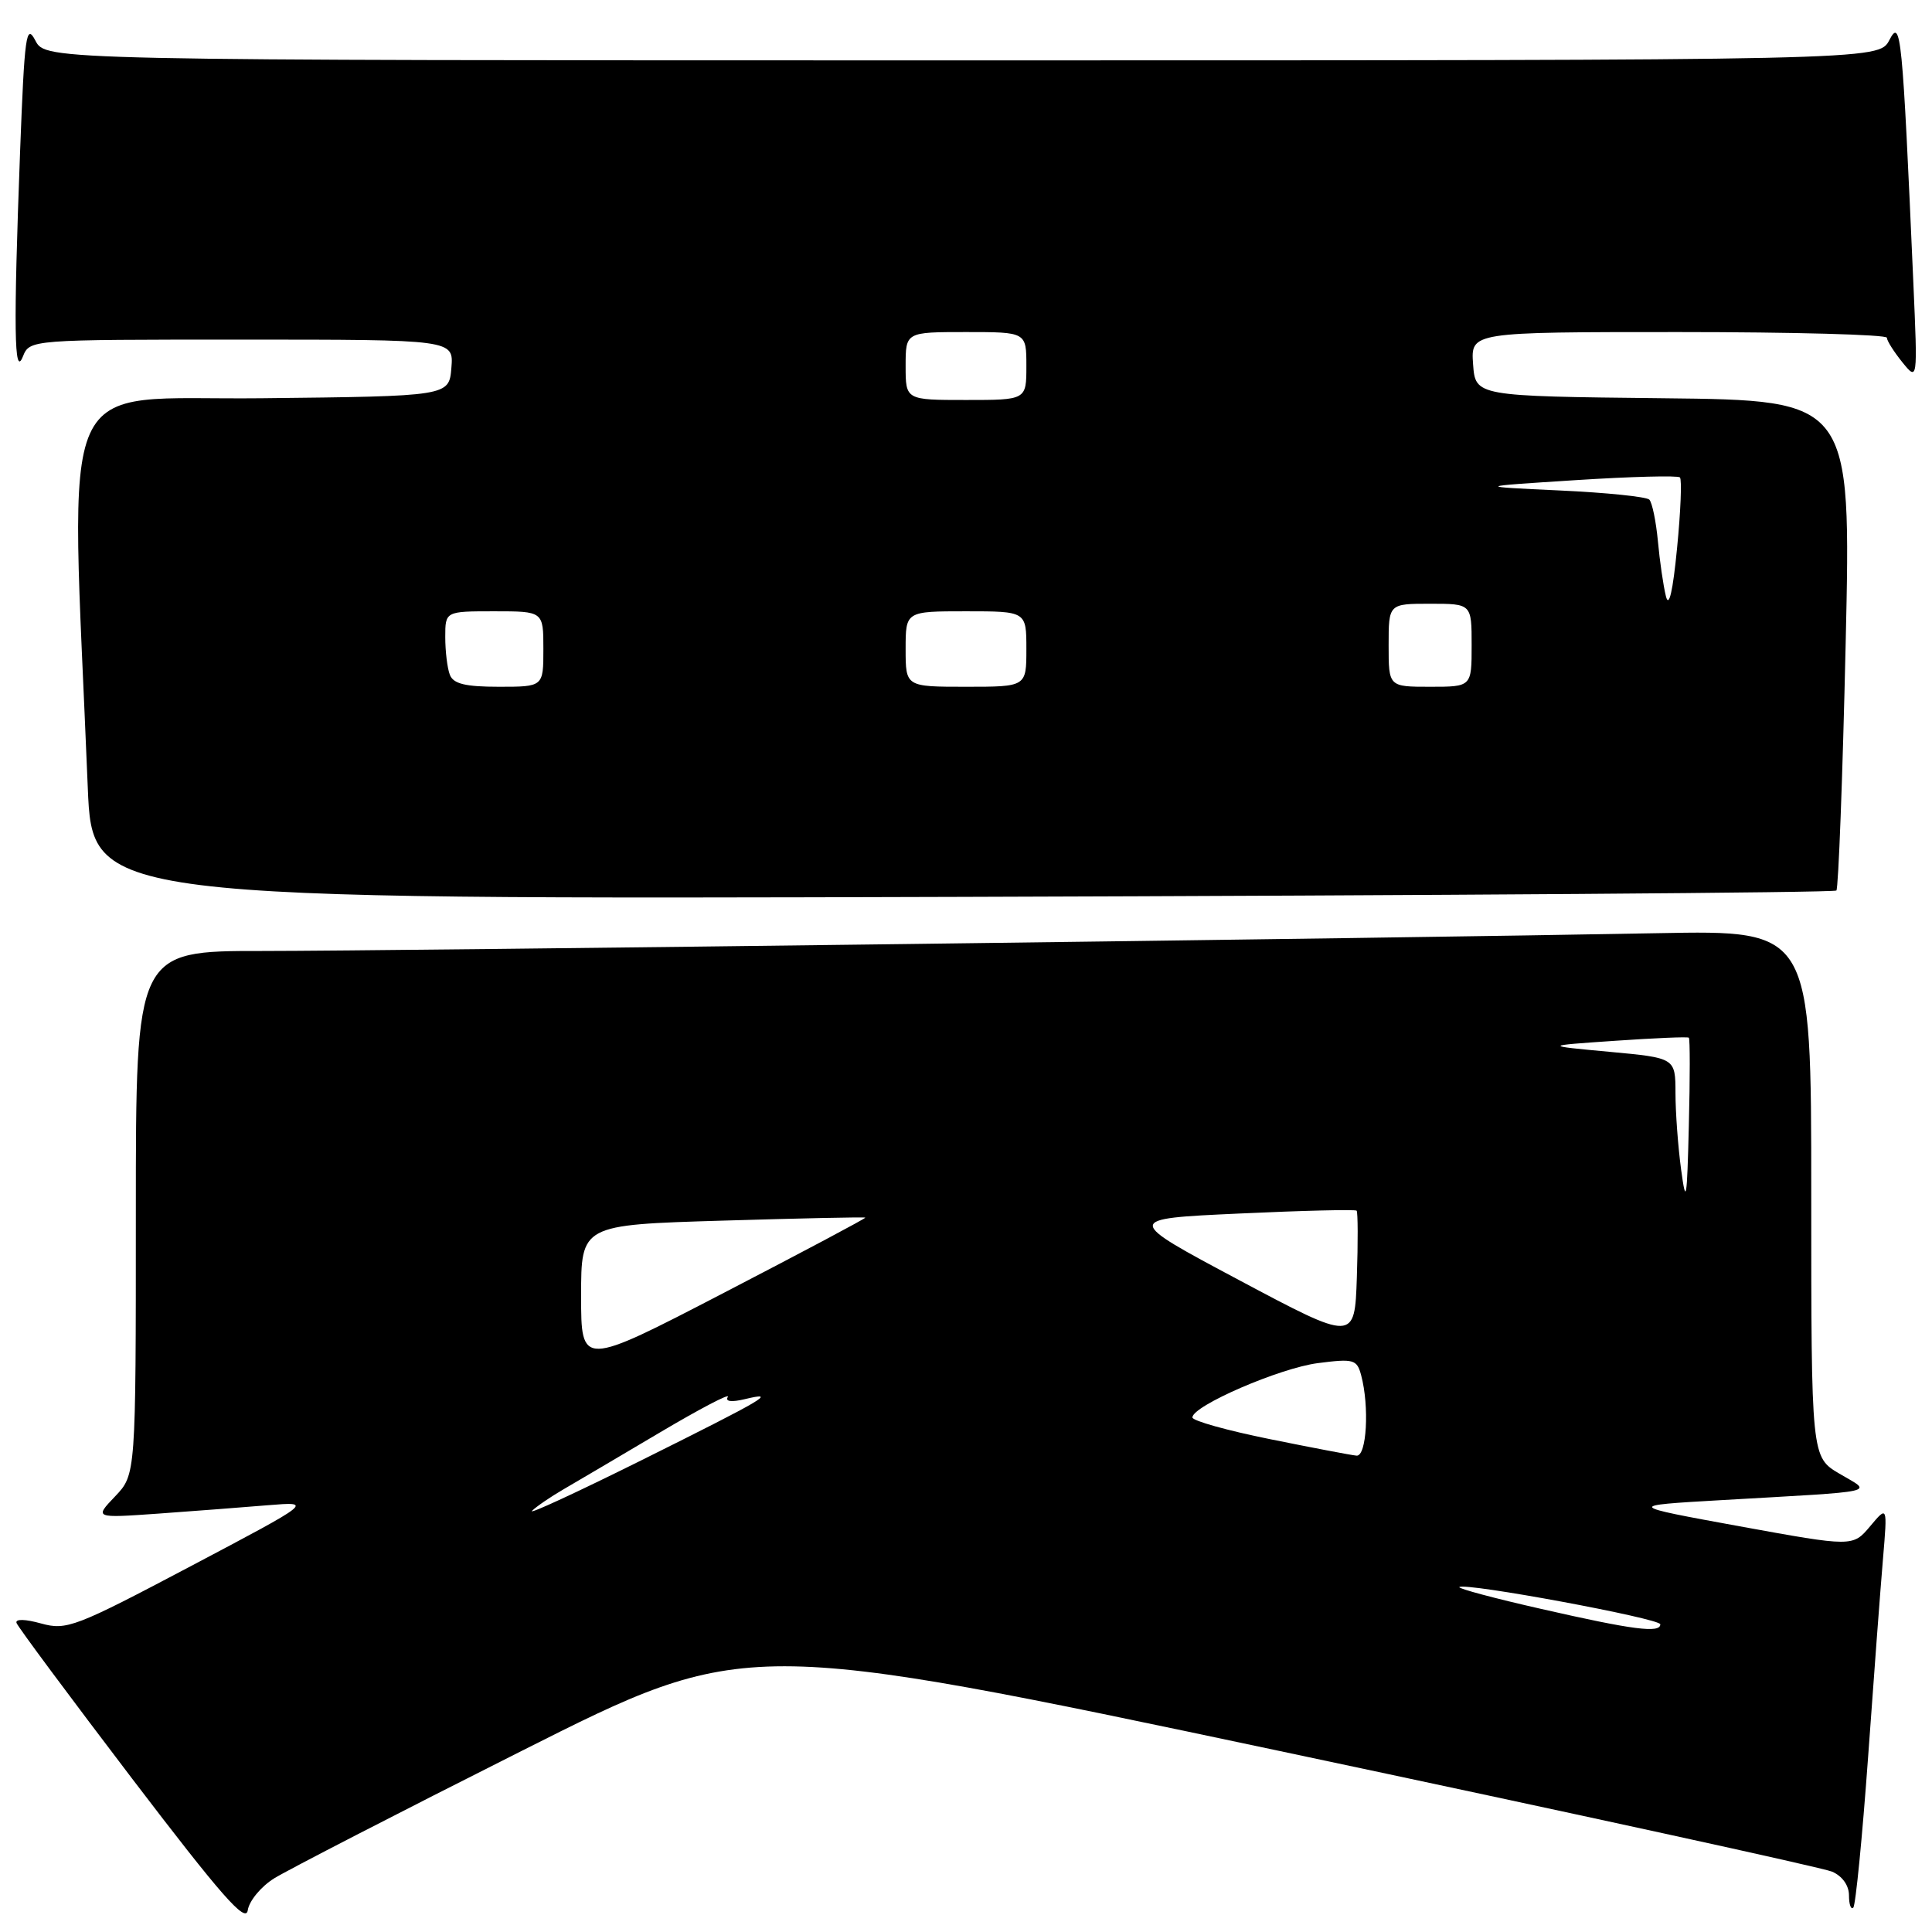 <?xml version="1.0" encoding="UTF-8" standalone="no"?>
<!DOCTYPE svg PUBLIC "-//W3C//DTD SVG 1.1//EN" "http://www.w3.org/Graphics/SVG/1.1/DTD/svg11.dtd" >
<svg xmlns="http://www.w3.org/2000/svg" xmlns:xlink="http://www.w3.org/1999/xlink" version="1.1" viewBox="0 0 256 256">
 <g >
 <path fill="currentColor"
d=" M 36.33 248.89 C 38.07 247.81 52.85 240.19 69.17 231.98 C 98.83 217.05 98.83 217.05 169.67 232.04 C 208.63 240.29 241.51 247.47 242.75 248.00 C 244.11 248.58 245.00 249.83 245.00 251.15 C 245.00 252.35 245.26 253.08 245.57 252.77 C 245.88 252.45 246.76 243.49 247.53 232.85 C 248.29 222.21 249.18 210.35 249.51 206.50 C 250.10 199.50 250.10 199.50 247.80 202.24 C 245.50 204.97 245.50 204.97 230.50 202.24 C 215.50 199.50 215.50 199.50 228.00 198.78 C 249.55 197.54 248.11 197.86 243.75 195.28 C 240.00 193.07 240.00 193.07 240.00 158.16 C 240.00 123.26 240.00 123.26 219.75 123.65 C 184.23 124.33 52.12 126.01 34.75 126.01 C 18.00 126.00 18.00 126.00 18.00 160.70 C 18.00 195.39 18.00 195.39 15.25 198.28 C 12.50 201.16 12.50 201.16 21.00 200.56 C 25.68 200.22 32.20 199.73 35.50 199.45 C 41.50 198.96 41.50 198.96 25.27 207.53 C 9.97 215.61 8.83 216.05 5.45 215.12 C 3.34 214.53 2.00 214.50 2.19 215.05 C 2.36 215.56 9.25 224.83 17.50 235.67 C 29.33 251.19 32.57 254.89 32.83 253.12 C 33.01 251.89 34.58 249.98 36.33 248.89 Z  M 243.33 118.00 C 243.60 117.72 244.16 103.00 244.56 85.27 C 245.29 53.04 245.29 53.04 220.39 52.77 C 195.50 52.50 195.50 52.50 195.19 48.25 C 194.89 44.00 194.89 44.00 222.44 44.00 C 237.60 44.00 250.01 44.34 250.02 44.75 C 250.03 45.16 250.96 46.62 252.07 48.00 C 254.10 50.50 254.10 50.50 253.53 37.50 C 252.07 4.29 251.88 2.37 250.35 5.31 C 248.94 8.00 248.94 8.00 127.50 8.00 C 6.06 8.00 6.06 8.00 4.69 5.38 C 3.47 3.04 3.25 4.59 2.66 20.13 C 1.78 43.54 1.87 50.15 3.03 47.25 C 3.94 45.00 3.94 45.00 32.03 45.00 C 60.12 45.00 60.12 45.00 59.81 48.75 C 59.50 52.50 59.50 52.50 34.64 52.77 C 7.00 53.07 9.33 47.85 11.63 104.34 C 12.24 119.18 12.24 119.18 127.53 118.84 C 190.95 118.65 243.06 118.28 243.33 118.00 Z  M 204.26 213.20 C 198.07 211.80 193.18 210.49 193.37 210.30 C 194.03 209.64 220.00 214.46 220.00 215.23 C 220.00 216.43 216.41 215.97 204.26 213.20 Z  M 70.50 200.19 C 71.05 199.64 72.93 198.35 74.67 197.34 C 76.41 196.33 82.16 192.94 87.44 189.81 C 92.72 186.68 96.77 184.56 96.44 185.10 C 96.06 185.71 96.91 185.82 98.67 185.40 C 103.10 184.33 101.55 185.25 85.00 193.49 C 76.47 197.73 69.95 200.75 70.50 200.19 Z  M 168.25 190.69 C 162.61 189.55 158.00 188.26 158.00 187.82 C 158.00 186.28 169.57 181.27 174.63 180.62 C 179.38 180.01 179.80 180.13 180.36 182.23 C 181.47 186.37 181.09 193.01 179.75 192.88 C 179.06 192.82 173.89 191.83 168.25 190.69 Z  M 77.00 171.71 C 77.00 162.30 77.00 162.30 95.75 161.74 C 106.06 161.43 114.57 161.25 114.66 161.34 C 114.76 161.43 106.32 165.91 95.91 171.31 C 77.00 181.12 77.00 181.12 77.00 171.71 Z  M 164.22 169.64 C 148.94 161.50 148.94 161.50 164.19 160.80 C 172.57 160.41 179.58 160.24 179.76 160.42 C 179.93 160.60 179.95 164.58 179.79 169.26 C 179.50 177.77 179.50 177.77 164.22 169.64 Z  M 222.76 155.00 C 222.35 151.97 222.01 147.40 222.01 144.84 C 222.00 140.18 222.00 140.18 213.25 139.37 C 204.50 138.56 204.50 138.56 214.00 137.91 C 219.22 137.55 223.63 137.36 223.78 137.50 C 223.94 137.63 223.94 142.86 223.78 149.12 C 223.54 159.05 223.41 159.80 222.76 155.00 Z  M 59.61 89.42 C 59.27 88.55 59.00 86.30 59.00 84.42 C 59.00 81.00 59.00 81.00 65.50 81.00 C 72.00 81.00 72.00 81.00 72.00 86.00 C 72.00 91.00 72.00 91.00 66.11 91.00 C 61.66 91.00 60.07 90.61 59.61 89.42 Z  M 120.00 86.00 C 120.00 81.00 120.00 81.00 128.00 81.00 C 136.00 81.00 136.00 81.00 136.00 86.00 C 136.00 91.00 136.00 91.00 128.00 91.00 C 120.00 91.00 120.00 91.00 120.00 86.00 Z  M 184.00 85.50 C 184.00 80.00 184.00 80.00 189.50 80.00 C 195.00 80.00 195.00 80.00 195.00 85.50 C 195.00 91.00 195.00 91.00 189.50 91.00 C 184.00 91.00 184.00 91.00 184.00 85.50 Z  M 220.74 79.00 C 220.40 77.62 219.92 74.34 219.68 71.70 C 219.43 69.06 218.92 66.59 218.54 66.20 C 218.15 65.82 212.81 65.27 206.67 64.99 C 195.50 64.47 195.50 64.47 208.80 63.62 C 216.12 63.15 222.33 62.99 222.60 63.26 C 222.87 63.53 222.70 67.75 222.22 72.63 C 221.66 78.39 221.14 80.62 220.74 79.00 Z  M 120.00 48.50 C 120.00 44.00 120.00 44.00 128.00 44.00 C 136.00 44.00 136.00 44.00 136.00 48.50 C 136.00 53.00 136.00 53.00 128.00 53.00 C 120.00 53.00 120.00 53.00 120.00 48.50 Z "/>
</g>
</svg>